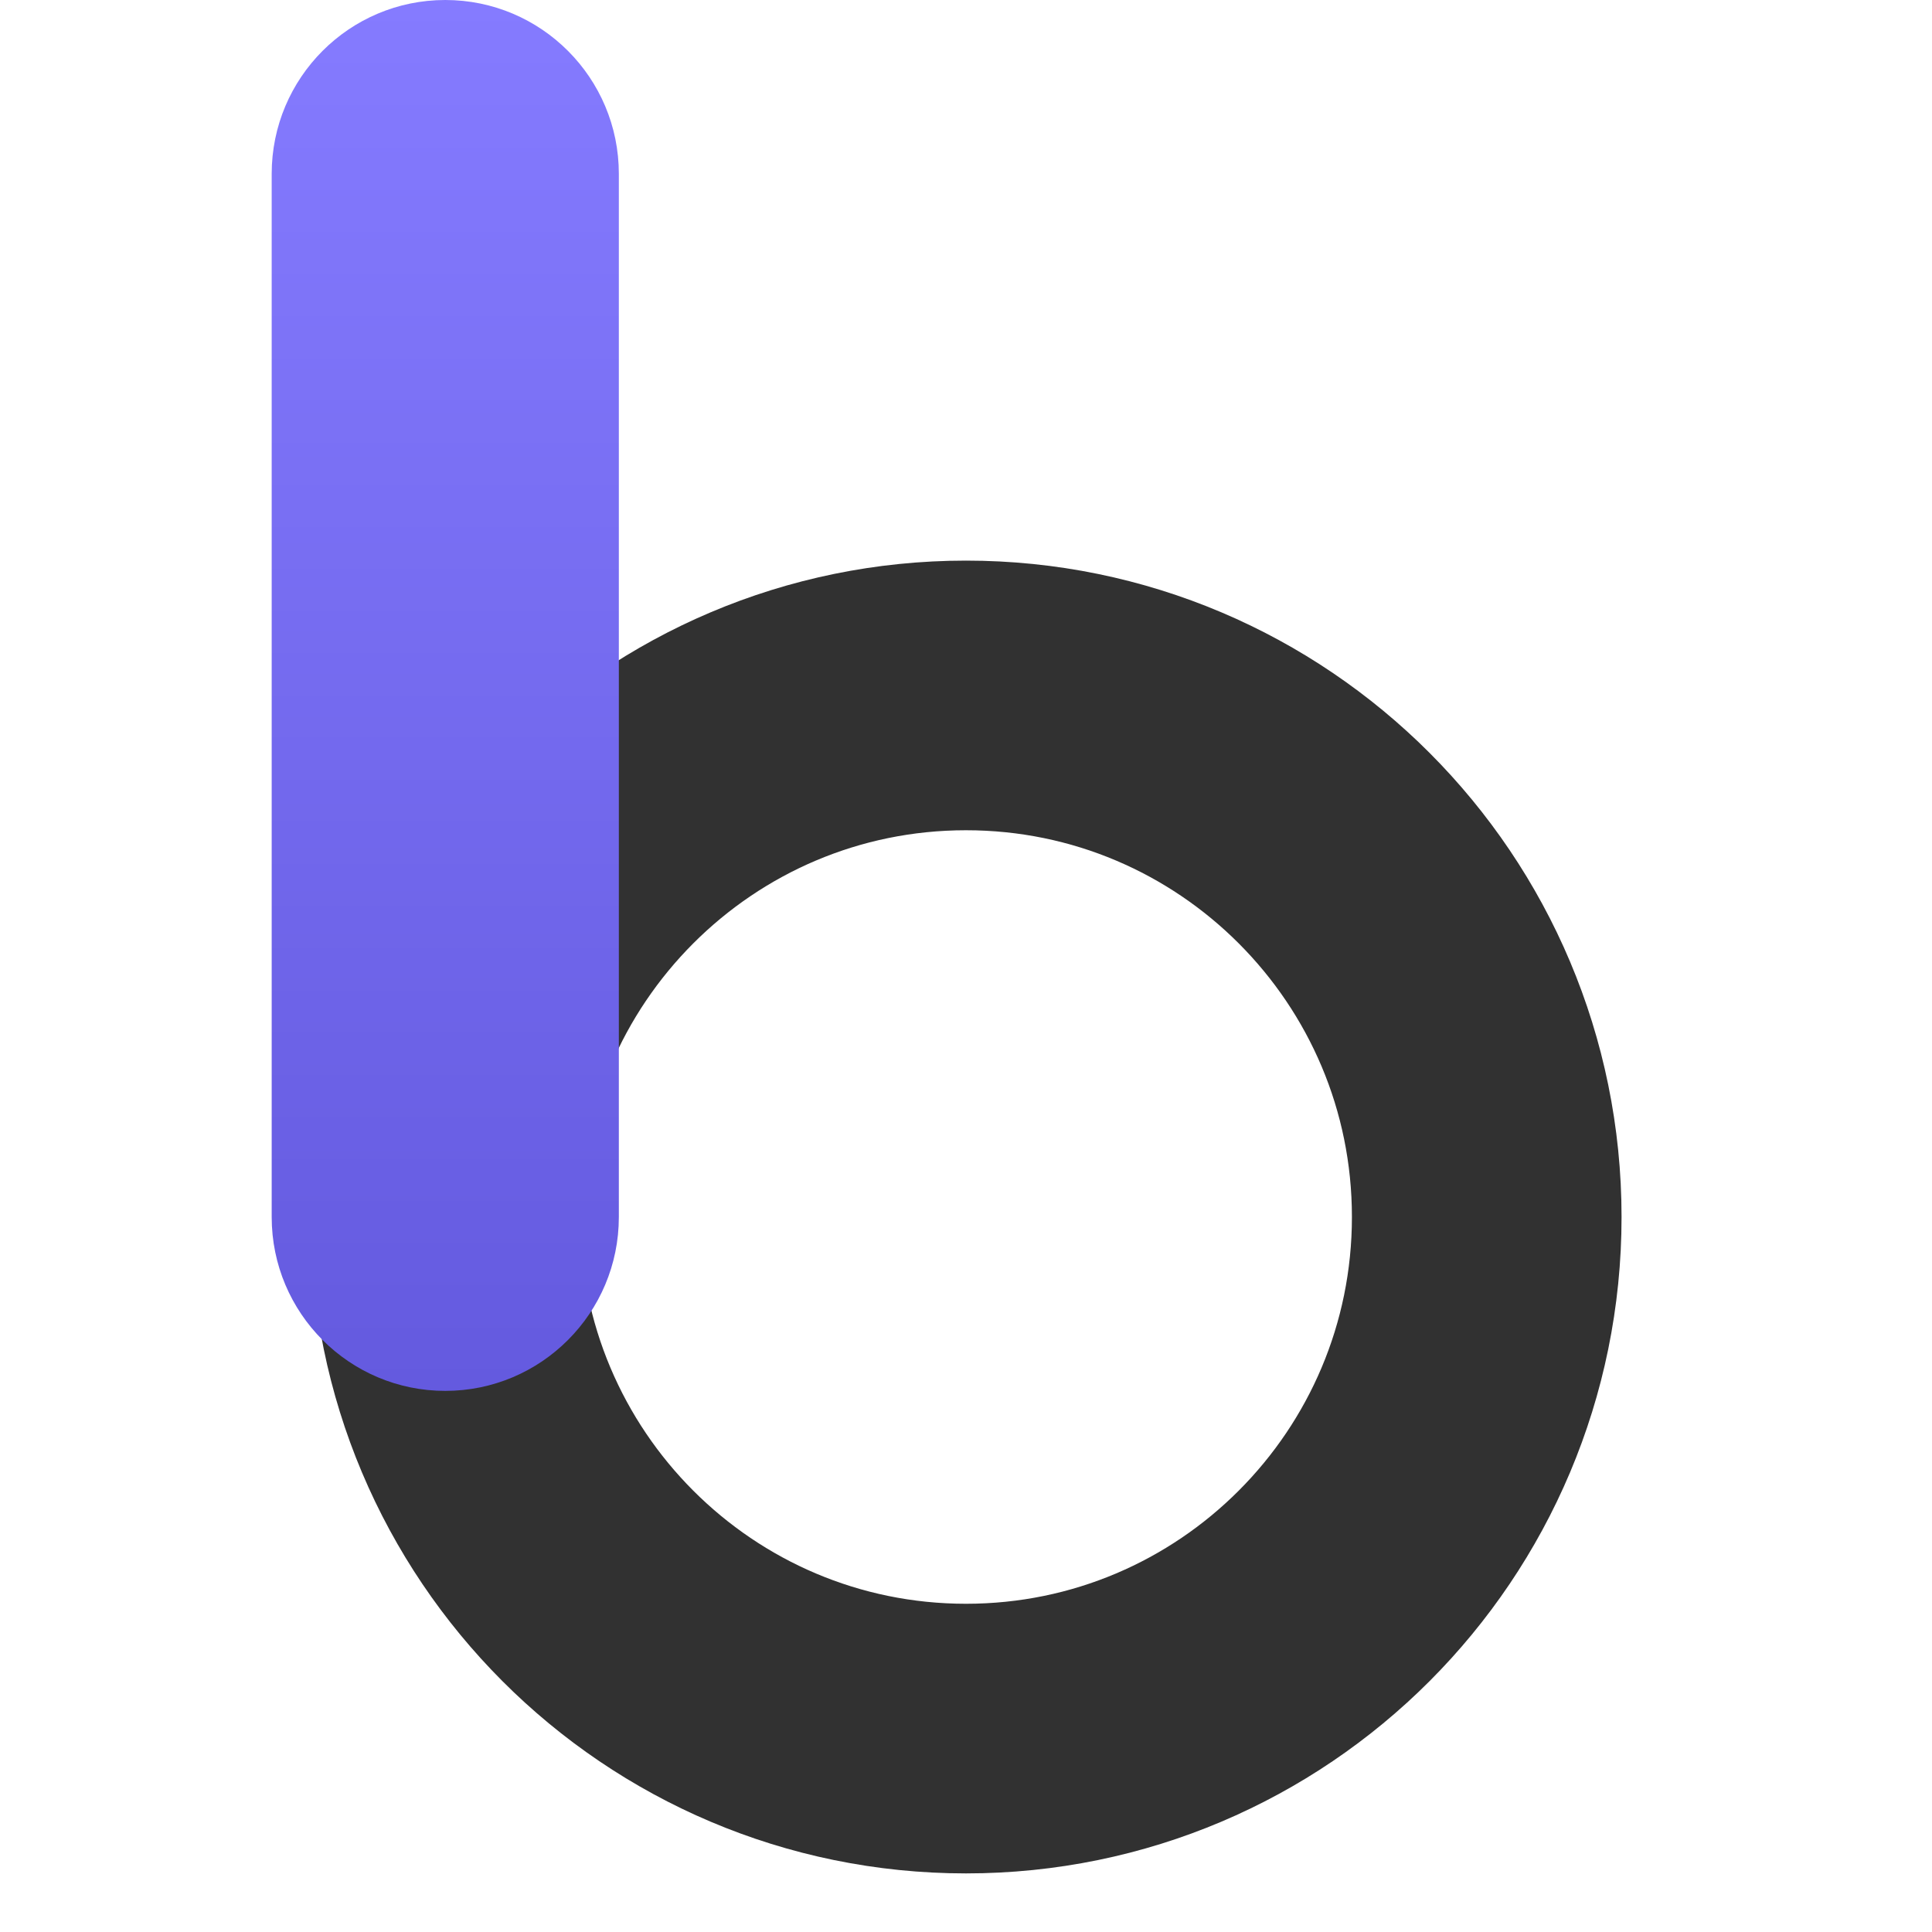 <svg width="64" height="64" viewBox="0 0 64 64" fill="none" xmlns="http://www.w3.org/2000/svg">
<path d="M32 57.593C41.527 57.593 49.25 49.858 49.25 40.315C49.25 30.773 41.527 23.037 32 23.037C22.473 23.037 14.75 30.773 14.75 40.315C14.75 49.858 22.473 57.593 32 57.593Z" stroke="#313131" stroke-width="8.932"/>
<path fill-rule="evenodd" clip-rule="evenodd" d="M20.5 5.759C20.5 2.579 17.926 0 14.75 0C11.574 0 9 2.579 9 5.759V40.315C9 43.496 11.574 46.075 14.75 46.075C17.926 46.075 20.5 43.496 20.5 40.315V5.759Z" fill="url(#paint0_linear_1_12)"/>
<defs>
<linearGradient id="paint0_linear_1_12" x1="14.75" y1="0" x2="14.75" y2="46.075" gradientUnits="userSpaceOnUse">
<stop stop-color="#857BFF"/>
<stop offset="1" stop-color="#645ADF"/>
</linearGradient>
</defs>
</svg>

